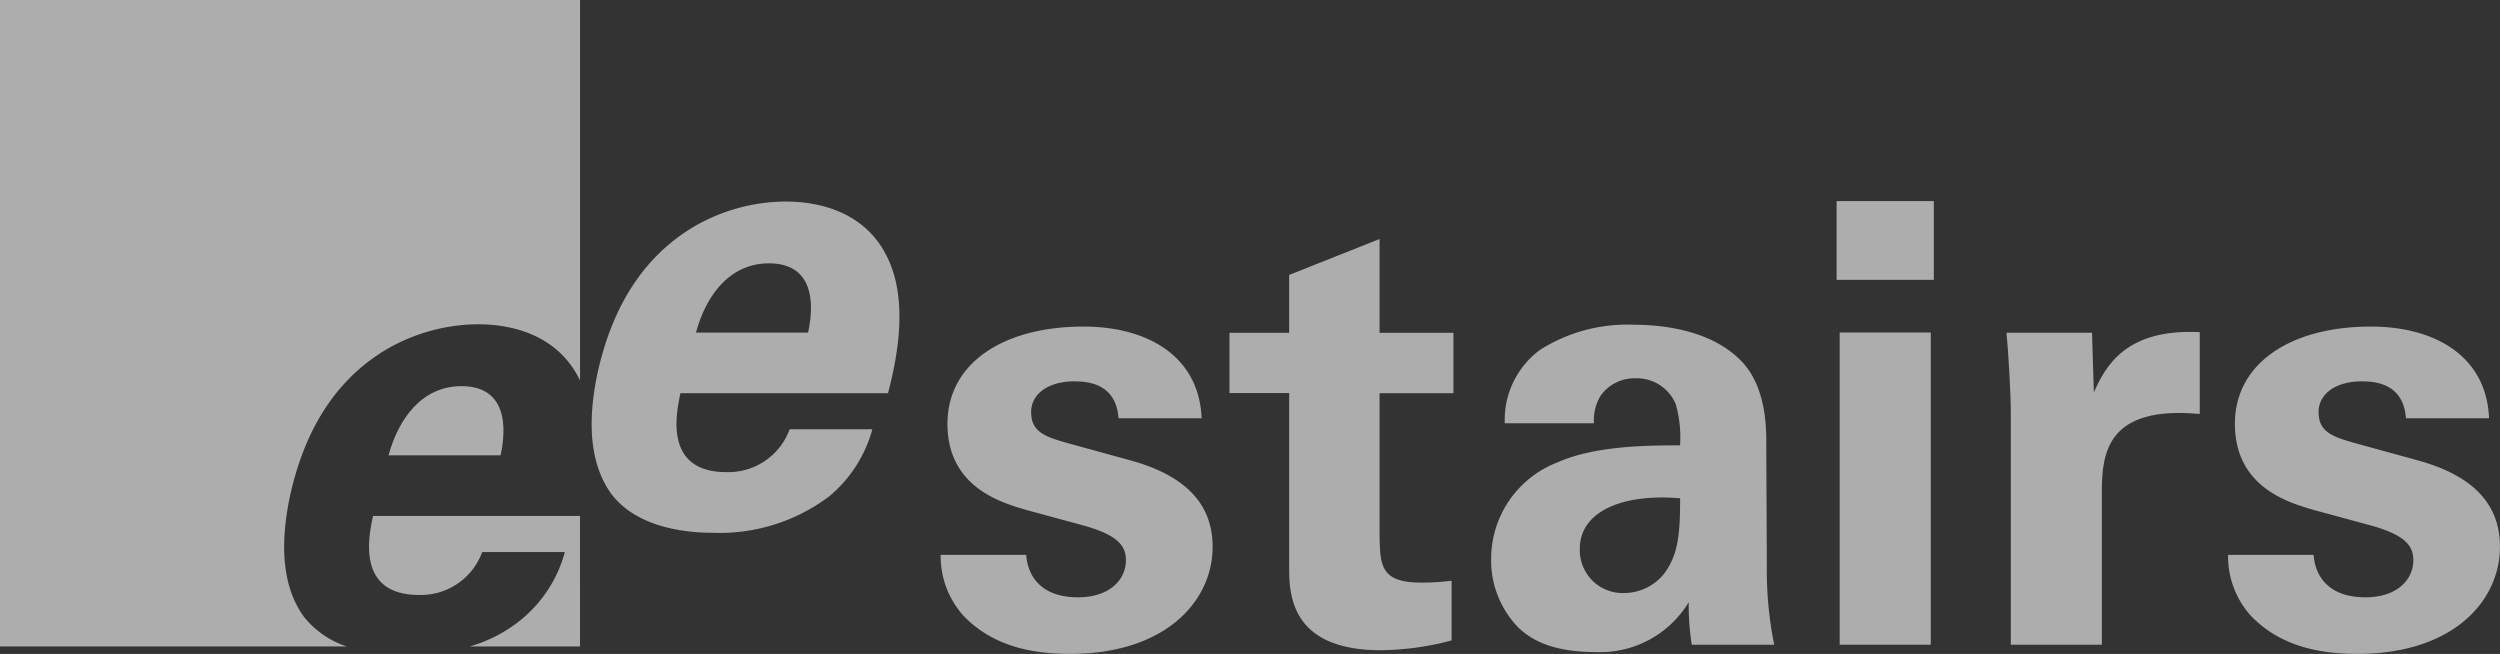 <svg xmlns="http://www.w3.org/2000/svg" width="178.76" height="46.759" viewBox="0 0 178.76 46.759"><rect x="0" y="0" width="178.76" height="46.759" fill="#333333" stroke="none"/><defs><style>.a{opacity:0.595;}.b{fill:#fff;}</style></defs><g class="a" transform="translate(-10.353 -78.033)"><path class="b" d="M32.094,122.146c-1.534-2.1-1.754-5.076-1.009-8.624.788-3.59,2.539-7.878,6.83-10.463a13.161,13.161,0,0,1,6.613-1.839c2.781,0,5.834.96,7.3,4.019V78.033H10.353v46.224h24.8A6.477,6.477,0,0,1,32.094,122.146Z" transform="translate(0 0)"/><path class="b" d="M22.675,95.9a4.673,4.673,0,0,0,4.508-3.065h5.909a9.4,9.4,0,0,1-3.107,4.816,10.314,10.314,0,0,1-3.7,1.933h7.893V90.251h-14.8C19.066,91.694,18.169,95.9,22.675,95.9Z" transform="translate(17.648 24.675)"/><path class="b" d="M24.765,87.177c-2.844,0-4.508,2.364-5.212,4.946h8.014C27.784,91.118,28.53,87.177,24.765,87.177Z" transform="translate(18.58 18.467)"/><path class="b" d="M46.135,95.315l-4-1.1c-1.936-.528-3.038-.836-3.038-2.334,0-1.365,1.32-2.2,3.08-2.2,1.012,0,2.992.175,3.168,2.639h5.94c-.175-4.445-3.871-6.556-8.446-6.556-5.764,0-9.726,2.639-9.726,6.951,0,4.532,3.832,5.632,5.632,6.16l4.049,1.1c2.552.7,3.08,1.5,3.08,2.506,0,1.323-1.1,2.642-3.43,2.642-2.73,0-3.608-1.628-3.7-3.035H32.628a6.359,6.359,0,0,0,1.631,4.354c2.023,2.111,4.75,2.727,7.609,2.727,6.909,0,10.206-3.826,10.206-7.655C52.074,98.483,50.184,96.414,46.135,95.315Z" transform="translate(44.987 15.62)"/><path class="b" d="M50.2,83.692l-6.465,2.57V90.4h-4.27v4.312h4.27v12.4c0,1.848,0,5.985,6.553,5.985a20.25,20.25,0,0,0,5.061-.7v-4.27a16.491,16.491,0,0,1-2.2.133c-2.9,0-2.9-1.274-2.95-3.3V94.717H55.48V90.4H50.2Z" transform="translate(58.799 11.429)"/><path class="b" d="M65.332,94.039c0-1.012-.042-3.651-1.54-5.453-2.2-2.555-6.072-2.863-7.917-2.863a11.616,11.616,0,0,0-6.734,1.806,6.215,6.215,0,0,0-2.506,5.236h6.377a3.333,3.333,0,0,1,.486-1.981,2.96,2.96,0,0,1,2.461-1.232,3.01,3.01,0,0,1,2.9,1.848,8.631,8.631,0,0,1,.308,2.947c-2.156,0-6.072,0-8.8,1.232a7.39,7.39,0,0,0-4.708,6.906A6.886,6.886,0,0,0,47.6,107.37c.879.833,2.331,1.757,5.544,1.757a7.4,7.4,0,0,0,6.643-3.563,17.765,17.765,0,0,0,.22,3.038H65.9a26.884,26.884,0,0,1-.528-5.632Zm-7.392,9.59a3.692,3.692,0,0,1-2.772,1.277A3.064,3.064,0,0,1,52,101.739c0-2.639,2.992-3.962,7.172-3.608C59.172,100.507,59.084,102.222,57.94,103.629Z" transform="translate(71.316 15.531)"/><rect class="b" width="6.513" height="22.324" transform="translate(141.897 101.809)"/><rect class="b" width="6.95" height="5.631" transform="translate(141.679 92.412)"/><path class="b" d="M64.112,90.222l-.13-4.267H57.867c.13,1.274.308,4.487.308,5.544v16.762h6.51V97.306c0-2.772.4-6.16,7-5.544V85.91C66.4,85.647,64.948,88.332,64.112,90.222Z" transform="translate(95.959 15.872)"/><path class="b" d="M76.621,95.315l-4-1.1c-1.936-.528-3.035-.836-3.035-2.334,0-1.365,1.317-2.2,3.08-2.2,1.009,0,2.989.175,3.165,2.639h5.943c-.178-4.445-3.874-6.556-8.449-6.556-5.761,0-9.723,2.639-9.723,6.951,0,4.532,3.829,5.632,5.632,6.16l4.046,1.1c2.552.7,3.08,1.5,3.08,2.506,0,1.323-1.1,2.642-3.43,2.642-2.73,0-3.608-1.628-3.7-3.035H63.114a6.339,6.339,0,0,0,1.628,4.354c2.023,2.111,4.75,2.727,7.612,2.727,6.906,0,10.2-3.826,10.2-7.655C82.557,98.483,80.667,96.414,76.621,95.315Z" transform="translate(106.556 15.62)"/><path class="b" d="M38.219,82.805a13.161,13.161,0,0,0-6.613,1.839c-4.291,2.582-6.042,6.873-6.83,10.463-.746,3.545-.522,6.522,1.009,8.624,1.836,2.407,5.342,2.76,7.223,2.76a13.012,13.012,0,0,0,8.316-2.585,9.432,9.432,0,0,0,3.11-4.816H38.521a4.673,4.673,0,0,1-4.508,3.065c-4.505,0-3.605-4.2-3.3-5.647H45.554c.48-1.839,1.289-5.342.459-8.361C44.872,84.031,41.369,82.805,38.219,82.805Zm1.619,9.37H31.824c.7-2.585,2.367-4.949,5.212-4.949C40.8,87.226,40.055,91.166,39.838,92.175Z" transform="translate(28.295 9.638)"/></g></svg>